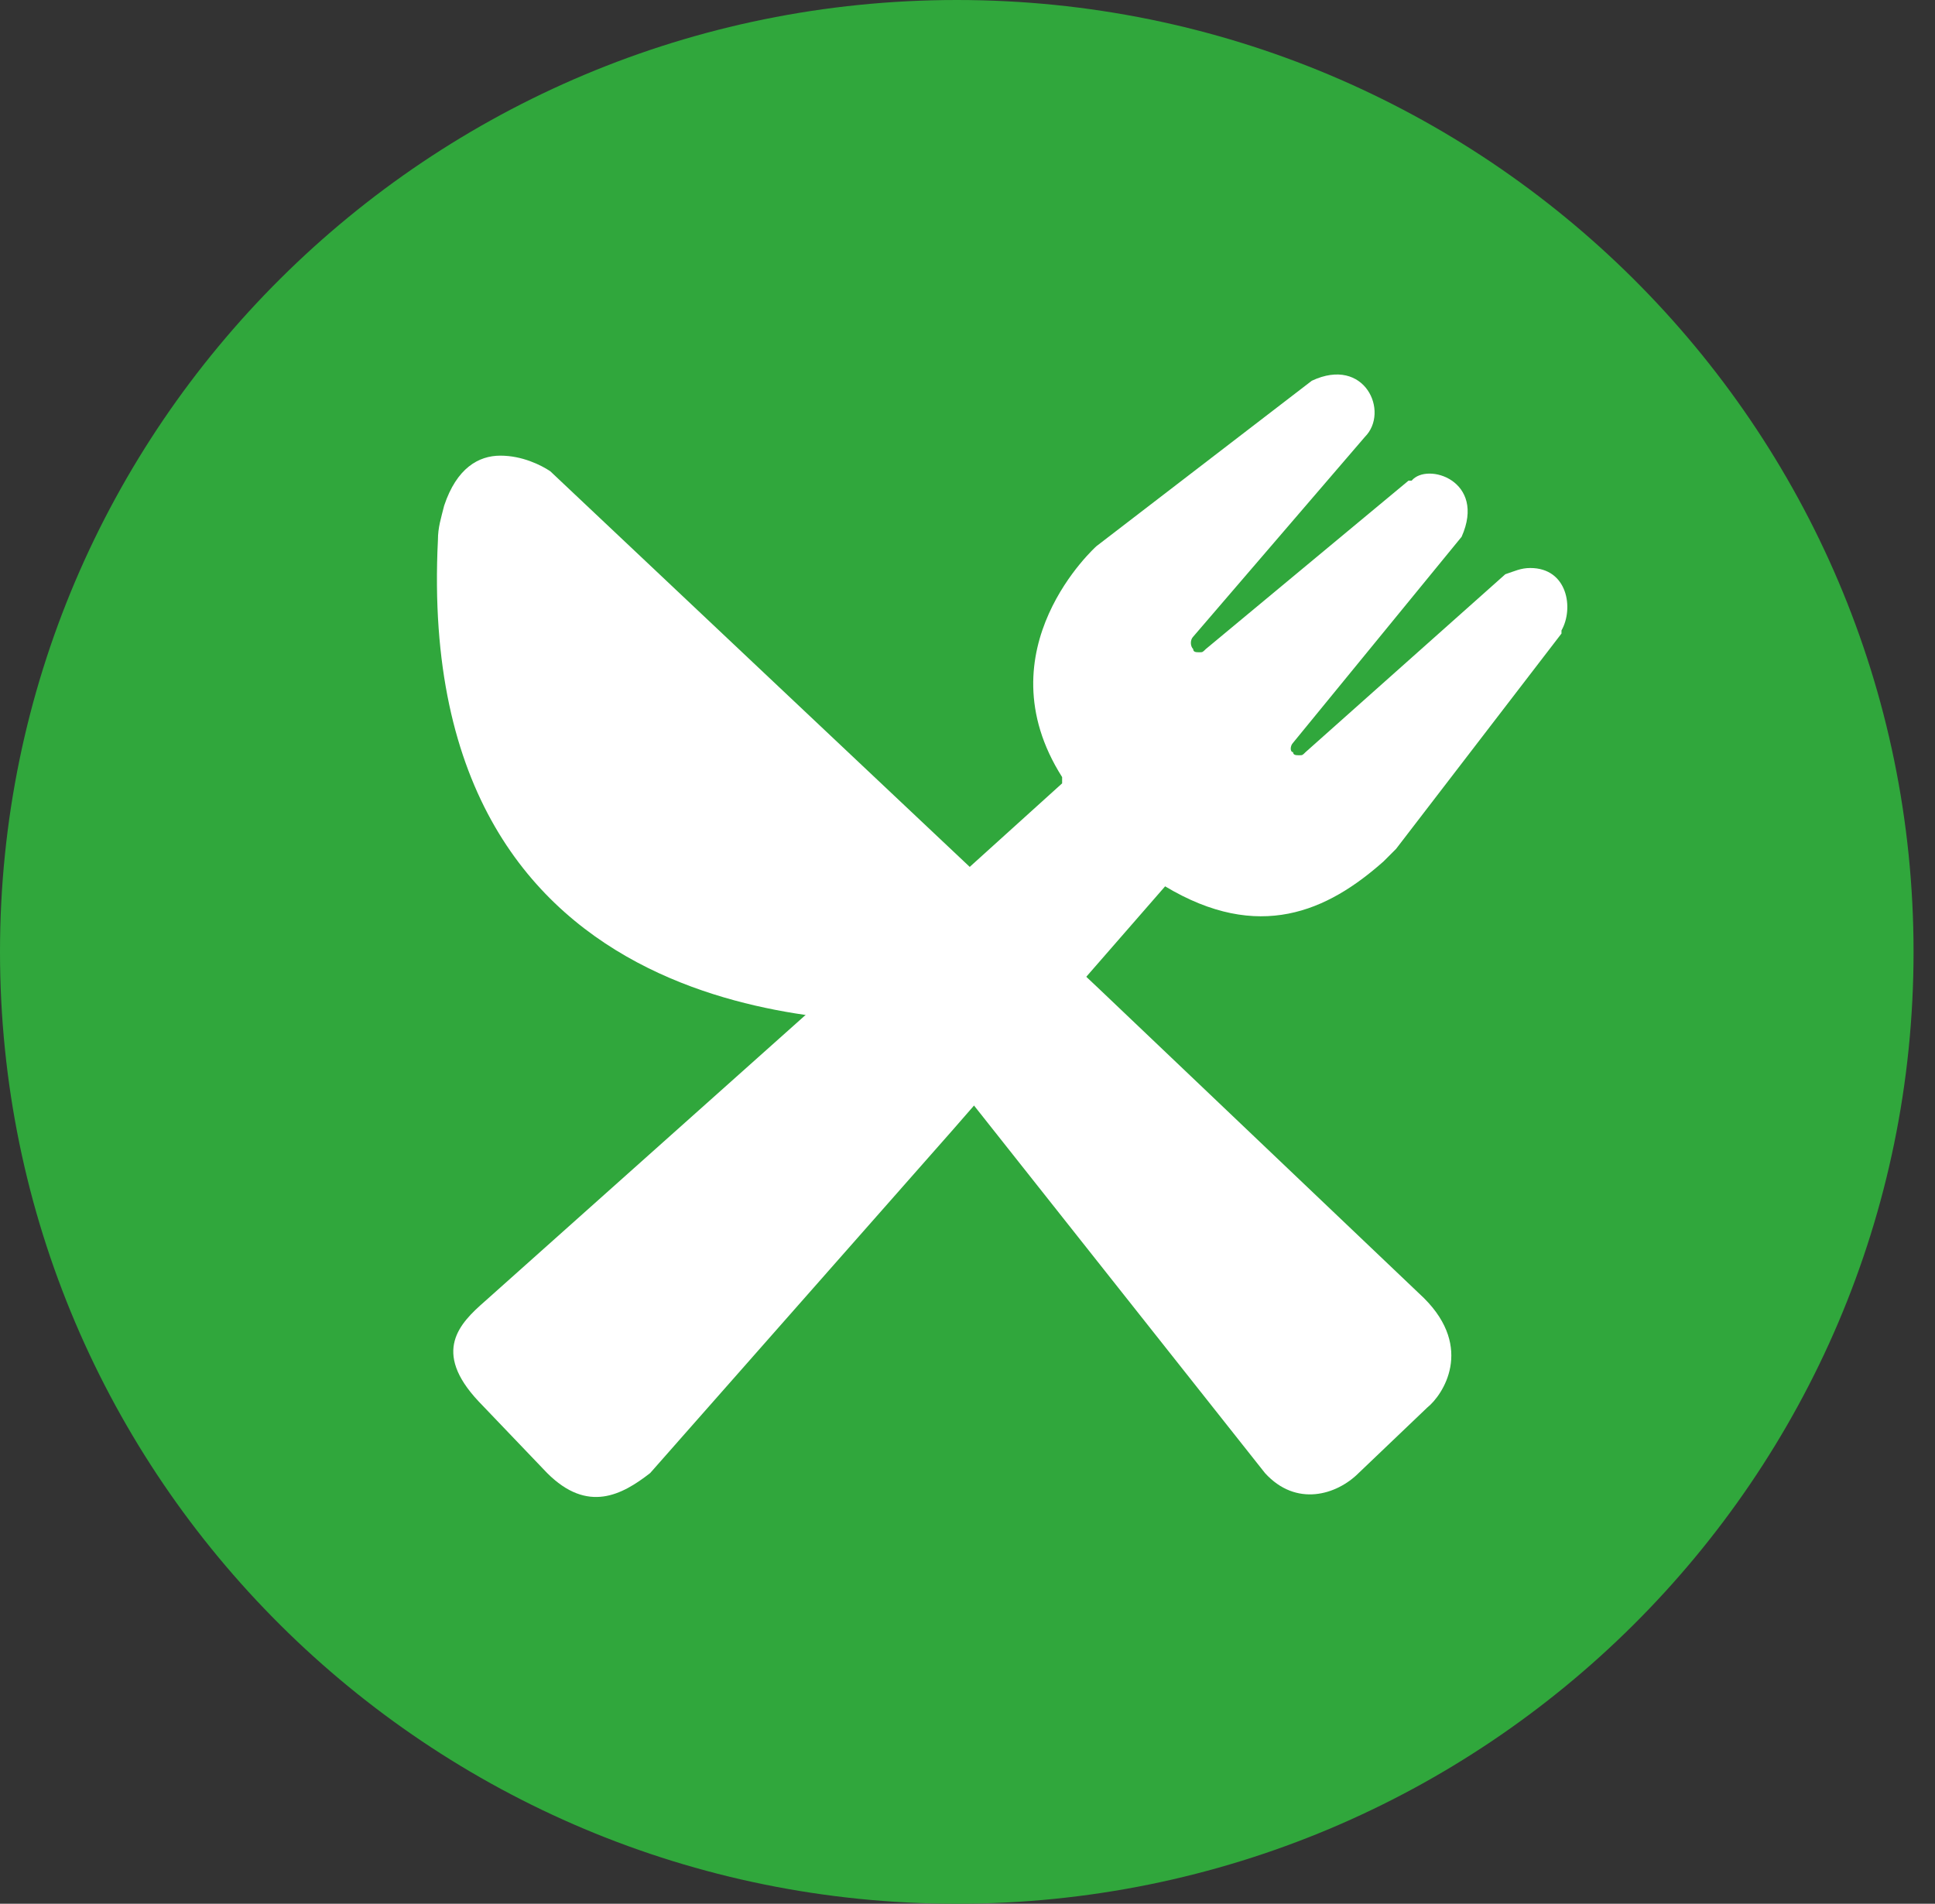 <svg width="62" height="61" viewBox="0 0 62 61" fill="none" xmlns="http://www.w3.org/2000/svg">
<rect x="0" y="0" width="62" height="61" fill="#333333" stroke="none"/>
<path d="M30.657 61C47.588 61 61.313 47.345 61.313 30.5C61.313 13.655 47.588 0 30.657 0C13.726 0 0 13.655 0 30.5C0 47.345 13.726 61 30.657 61Z" fill="#30A73C"/>
<path d="M37.332 28.4L30.532 36.2L20.832 47.2C19.932 47.9 18.832 48.5 17.532 47.2L15.332 44.9C13.832 43.3 14.732 42.4 15.532 41.7L26.732 31.7L34.032 25.1V24.9C31.432 20.8 35.132 17.5 35.132 17.5L42.032 12.2C43.732 11.4 44.532 13.2 43.732 14L38.232 20.4C38.132 20.5 38.132 20.7 38.232 20.8C38.232 20.9 38.332 20.9 38.432 20.9C38.532 20.9 38.532 20.9 38.632 20.8L45.132 15.4H45.232C45.732 14.8 47.632 15.4 46.832 17.2L41.432 23.8C41.332 23.9 41.332 24.1 41.432 24.1C41.432 24.2 41.532 24.2 41.632 24.2C41.732 24.2 41.732 24.2 41.832 24.1L48.232 18.4C48.532 18.3 48.732 18.2 49.032 18.2C50.232 18.2 50.432 19.5 50.032 20.2V20.3L44.732 27.2L44.332 27.6C42.532 29.2 40.332 30.2 37.332 28.4Z" fill="white"/>
<path d="M29.132 32.8C27.732 32.6 13.232 33.4 14.032 17.3C14.032 16.9 14.132 16.6 14.232 16.2C14.632 15 15.332 14.6 16.032 14.6C16.732 14.6 17.332 14.9 17.632 15.1C17.732 15.2 35.232 31.7 35.232 31.7L45.632 41.6C47.232 43.2 46.232 44.7 45.732 45.1L43.532 47.2C42.832 47.9 41.532 48.3 40.532 47.2L29.132 32.8Z" fill="white"/>
</svg>